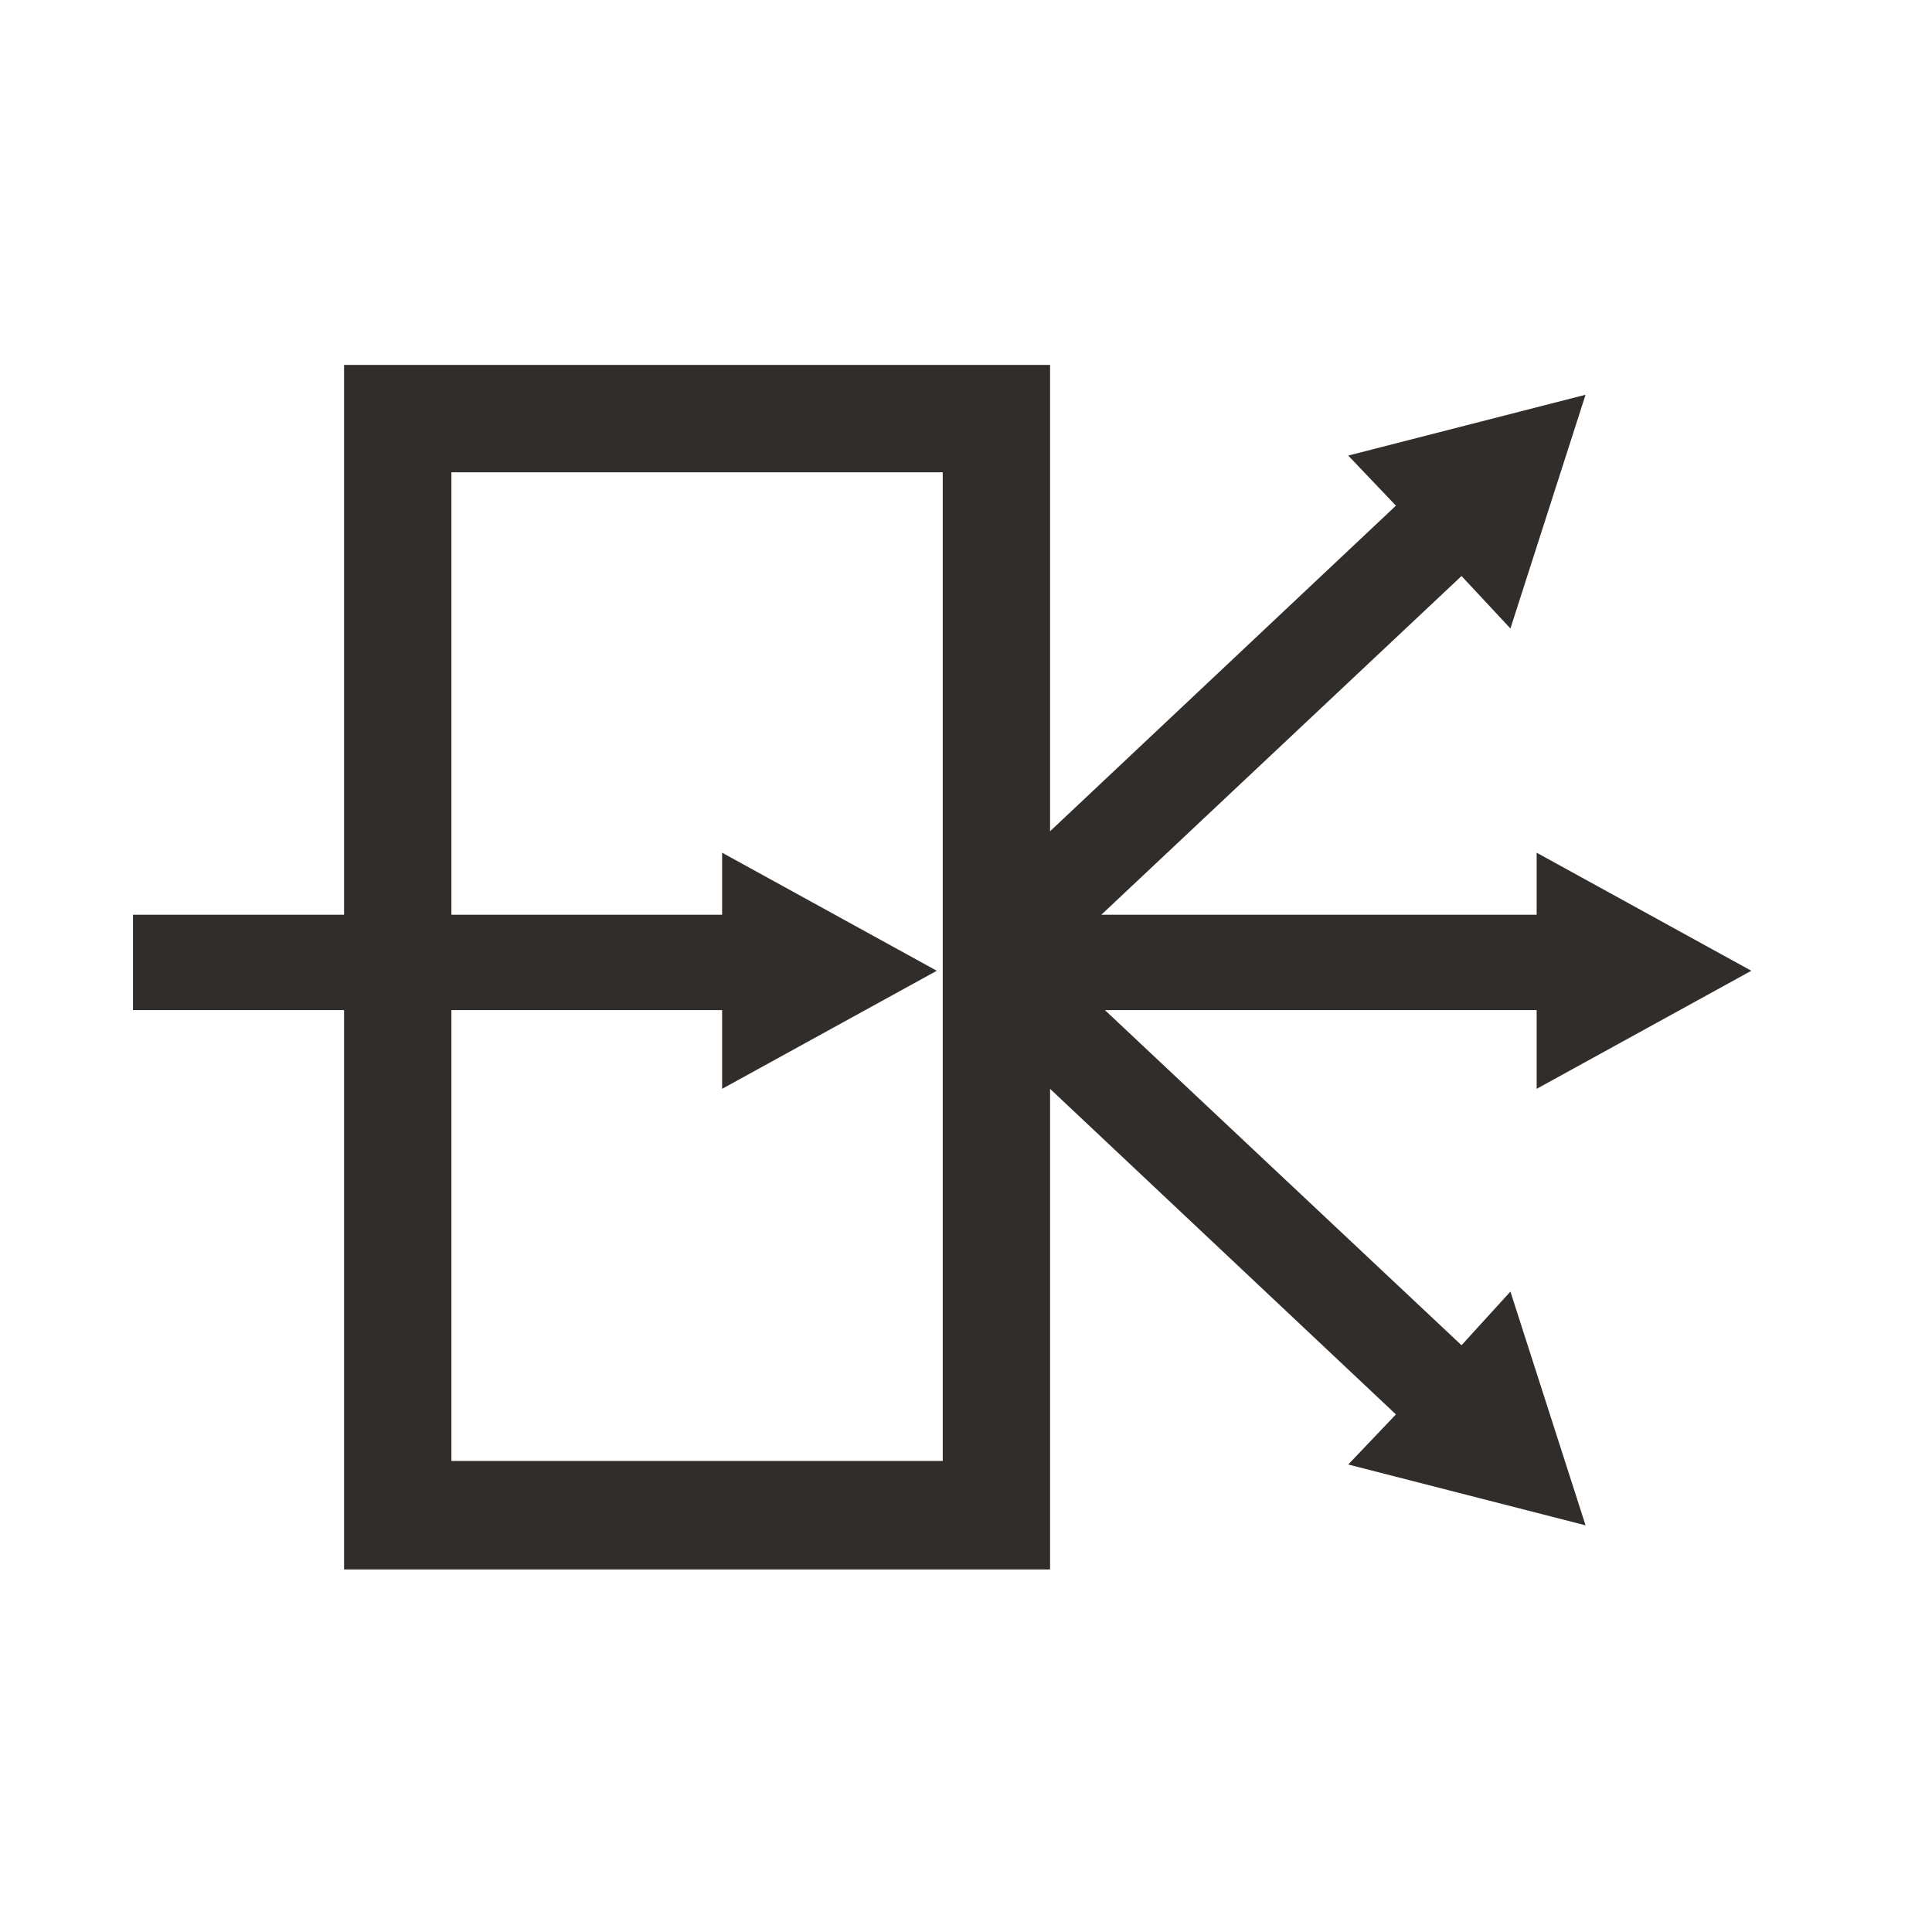 <svg xmlns="http://www.w3.org/2000/svg" xmlns:xlink="http://www.w3.org/1999/xlink" x="0" y="0" width="20px" height="20px" viewBox="0 0 161.9 162" xml:space="preserve">
<path fill="#312D2A" d="M122.5,112.8L92.6,84.7h36.2v6.6l18-9.9l-18-9.9v5.2H92.3l30.2-28.4l4.1,4.4l6.3-19.6L113,38.2l4,4.2  L88,69.7V30.6H28.8v46.1H11.1v8h17.7v46.9H88V91.3l29,27.3l-4,4.2l19.9,5.1l-6.3-19.6L122.5,112.8z M79,122.5H37.8V84.7h22.7v6.6  l18-9.9l-18-9.9v5.2H37.8V39.6H79V122.5z"></path>
</svg>